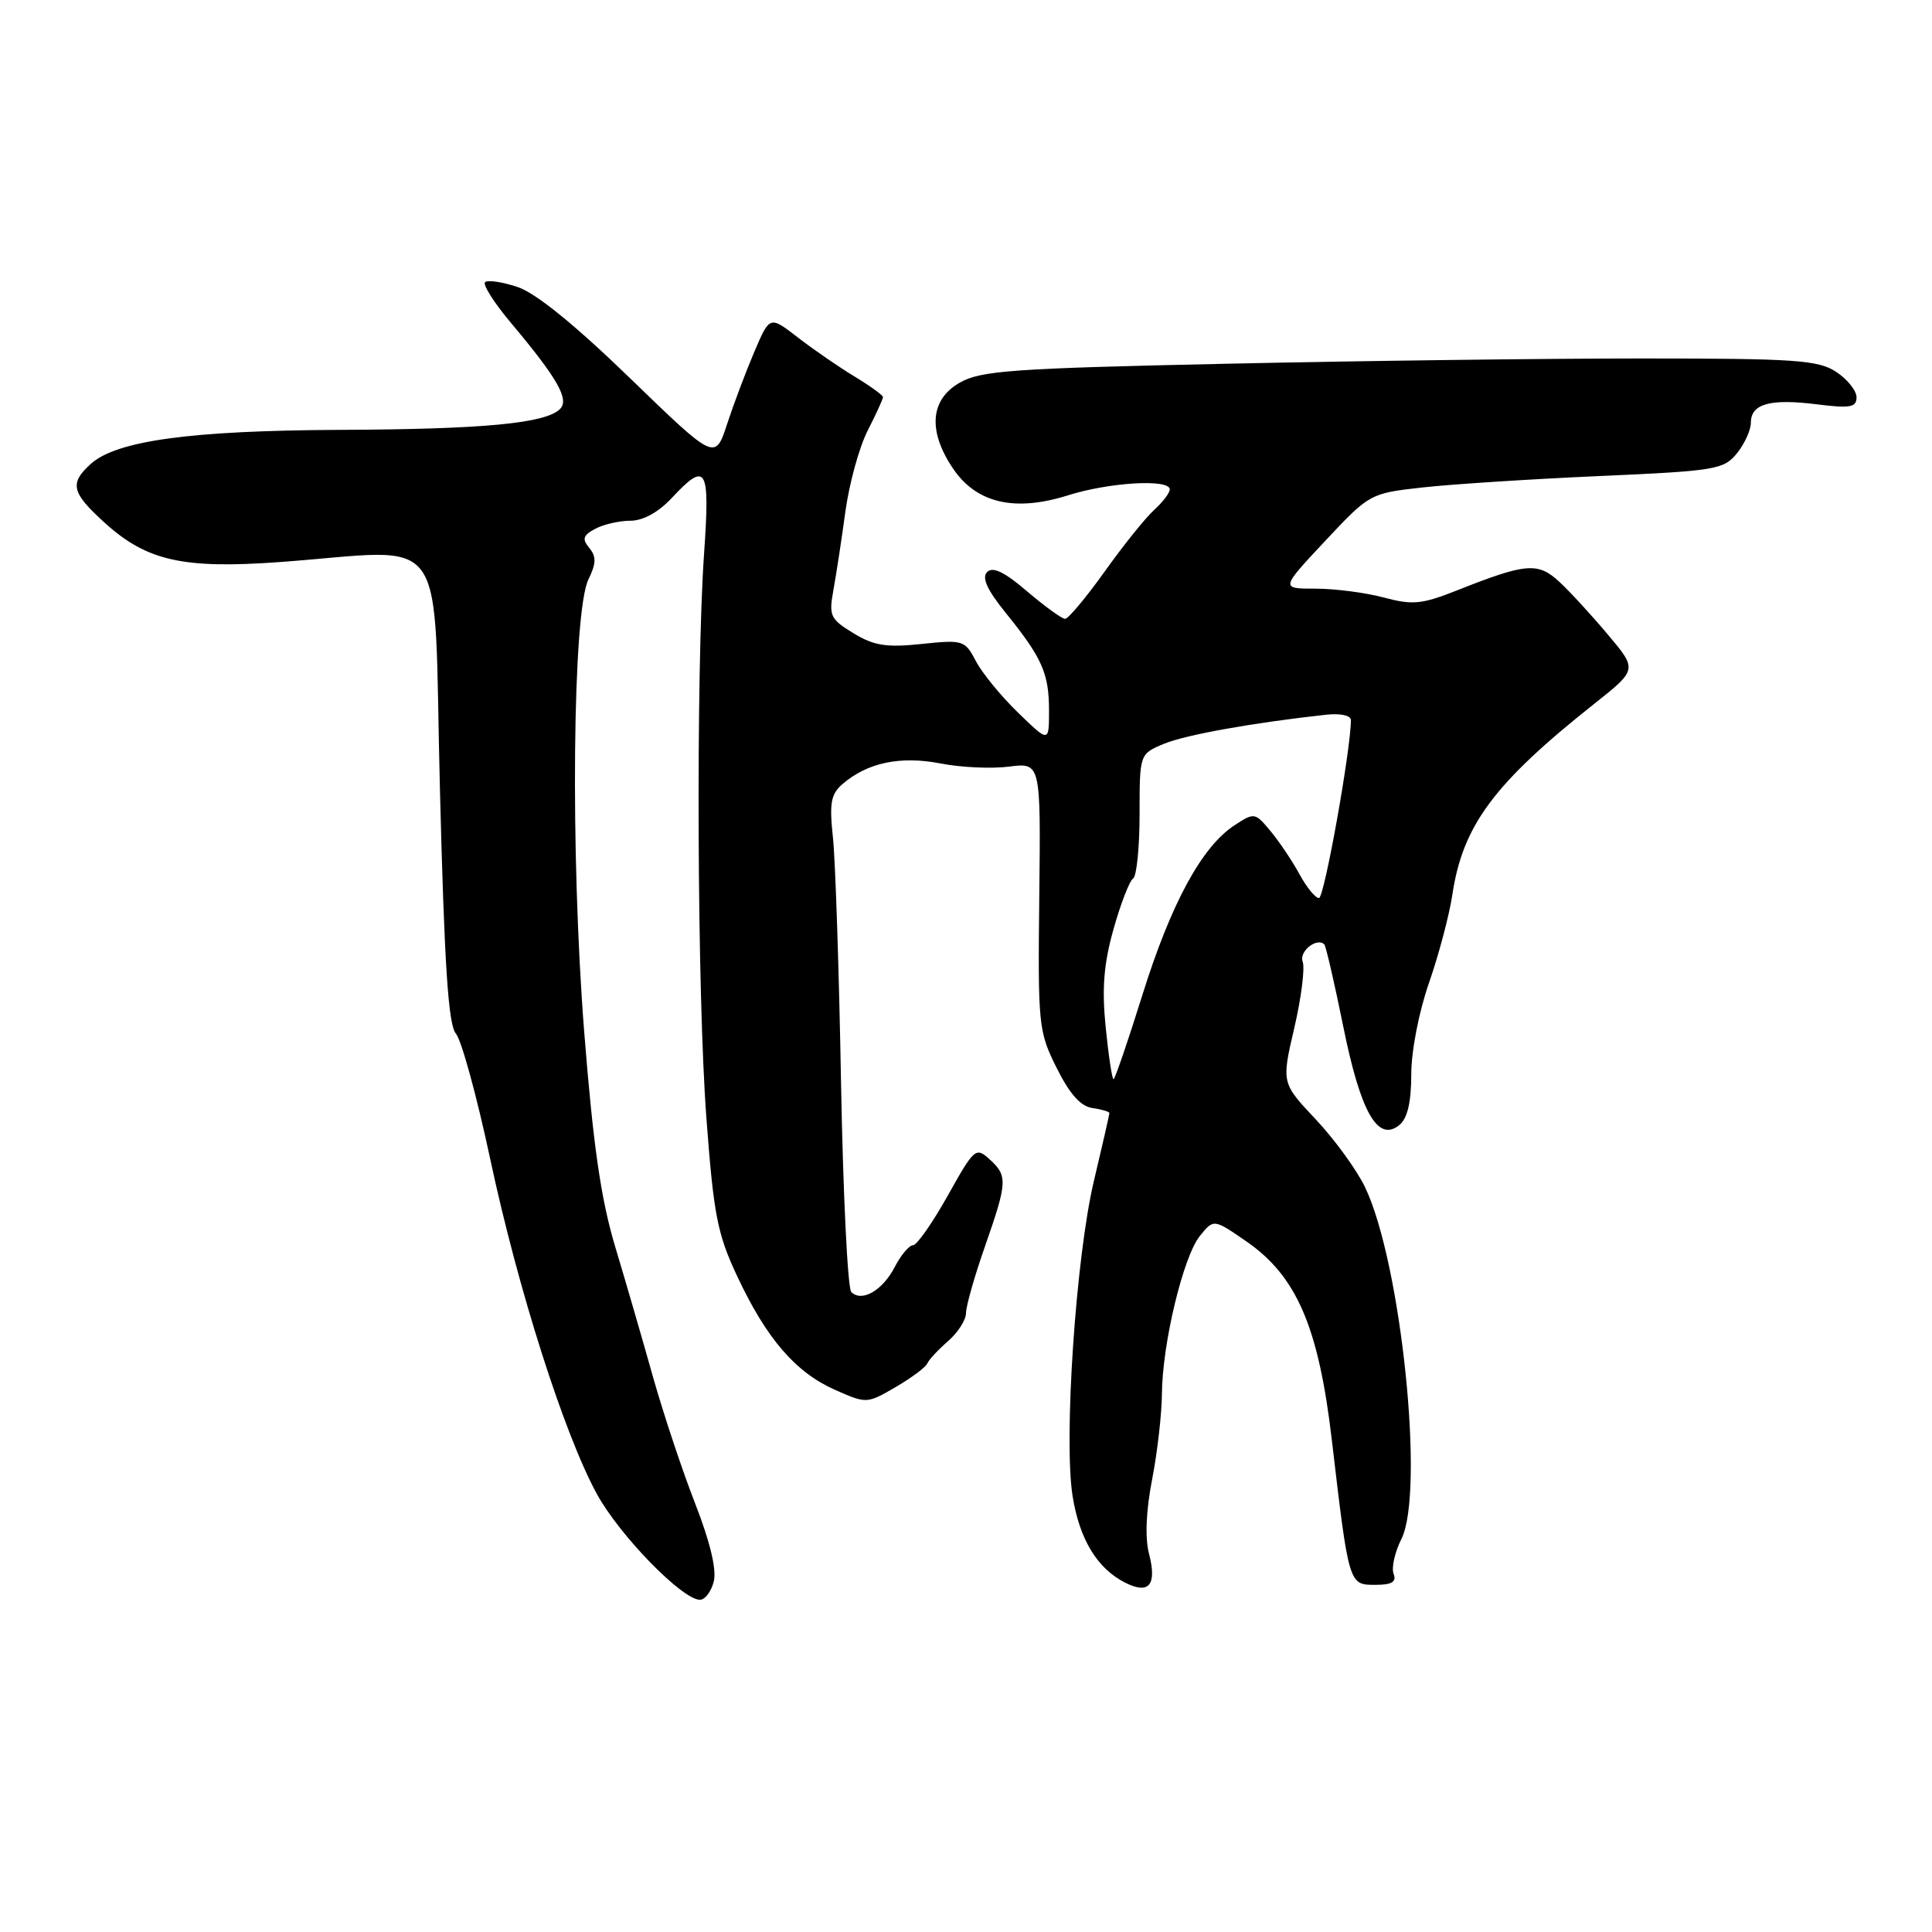 <?xml version="1.0" encoding="UTF-8" standalone="no"?>
<!DOCTYPE svg PUBLIC "-//W3C//DTD SVG 1.1//EN" "http://www.w3.org/Graphics/SVG/1.1/DTD/svg11.dtd" >
<svg xmlns="http://www.w3.org/2000/svg" xmlns:xlink="http://www.w3.org/1999/xlink" version="1.1" viewBox="0 0 256 256">
 <g >
 <path fill="currentColor"
d=" M 94.58 209.55 C 94.97 207.98 94.10 204.33 92.14 199.30 C 90.46 195.01 87.94 187.45 86.54 182.50 C 85.15 177.55 82.88 169.72 81.49 165.11 C 79.61 158.81 78.59 151.69 77.40 136.61 C 75.56 113.05 75.86 81.11 77.97 76.78 C 79.01 74.64 79.03 73.75 78.08 72.60 C 77.10 71.42 77.25 70.93 78.87 70.07 C 79.97 69.48 82.07 69.00 83.53 69.00 C 85.20 69.00 87.24 67.88 89.00 66.00 C 93.61 61.06 94.09 61.87 93.30 73.25 C 92.20 88.95 92.37 131.77 93.60 148.12 C 94.56 160.97 95.05 163.51 97.69 169.12 C 101.56 177.38 105.42 181.85 110.64 184.16 C 114.82 186.01 114.87 186.01 118.67 183.80 C 120.78 182.57 122.67 181.16 122.87 180.67 C 123.07 180.18 124.31 178.85 125.62 177.71 C 126.93 176.57 128.00 174.90 128.00 173.99 C 128.00 173.09 129.12 169.13 130.50 165.19 C 133.50 156.61 133.54 155.80 131.11 153.60 C 129.30 151.96 129.09 152.15 125.57 158.45 C 123.55 162.05 121.49 165.00 120.98 165.00 C 120.47 165.00 119.38 166.30 118.56 167.88 C 116.95 171.00 114.19 172.59 112.80 171.20 C 112.32 170.72 111.71 158.21 111.44 143.41 C 111.18 128.61 110.69 114.03 110.37 111.00 C 109.88 106.41 110.09 105.23 111.64 103.89 C 114.92 101.05 119.32 100.13 124.61 101.16 C 127.30 101.69 131.39 101.88 133.70 101.58 C 137.91 101.05 137.91 101.05 137.71 118.78 C 137.52 135.86 137.60 136.68 140.01 141.50 C 141.73 144.96 143.19 146.60 144.75 146.82 C 145.99 147.00 147.00 147.30 147.00 147.49 C 147.00 147.68 146.08 151.72 144.95 156.47 C 142.56 166.53 140.93 190.66 142.12 198.22 C 143.03 203.95 145.38 207.84 149.09 209.71 C 152.25 211.31 153.32 210.03 152.26 205.92 C 151.70 203.78 151.85 200.23 152.66 196.04 C 153.36 192.44 153.94 187.34 153.96 184.70 C 154.01 178.03 156.79 166.49 158.99 163.77 C 160.82 161.50 160.82 161.50 165.16 164.50 C 171.82 169.10 174.72 175.85 176.47 190.77 C 178.73 210.03 178.72 210.00 182.22 210.00 C 184.42 210.00 185.07 209.62 184.66 208.55 C 184.35 207.75 184.82 205.66 185.70 203.91 C 188.80 197.68 185.68 167.39 180.89 157.34 C 179.80 155.05 176.86 151.00 174.36 148.34 C 169.80 143.50 169.80 143.50 171.50 136.21 C 172.43 132.21 172.93 128.25 172.61 127.43 C 172.09 126.08 174.50 124.16 175.48 125.14 C 175.69 125.36 176.82 130.25 177.99 136.02 C 180.30 147.45 182.58 151.42 185.45 149.05 C 186.50 148.17 187.00 146.02 187.00 142.36 C 187.00 139.27 188.01 134.08 189.35 130.23 C 190.64 126.53 192.04 121.26 192.45 118.52 C 193.82 109.37 197.98 103.78 211.23 93.27 C 216.96 88.73 216.96 88.73 213.08 84.12 C 210.95 81.58 208.06 78.43 206.66 77.13 C 203.80 74.46 202.24 74.59 193.11 78.21 C 188.39 80.08 187.19 80.20 183.35 79.17 C 180.94 78.53 176.88 78.00 174.32 78.00 C 169.67 78.00 169.67 78.00 175.58 71.69 C 181.48 65.40 181.53 65.37 188.50 64.59 C 192.35 64.16 202.88 63.48 211.90 63.08 C 227.34 62.40 228.40 62.22 230.15 60.07 C 231.17 58.81 232.00 56.98 232.00 56.00 C 232.00 53.51 234.54 52.80 240.70 53.57 C 245.16 54.13 246.00 53.98 246.00 52.64 C 246.00 51.76 244.78 50.25 243.30 49.27 C 240.90 47.71 237.92 47.50 217.55 47.50 C 204.87 47.50 180.07 47.81 162.42 48.20 C 134.17 48.81 129.97 49.11 127.18 50.70 C 123.25 52.93 122.92 57.10 126.27 62.07 C 129.37 66.67 134.44 67.86 141.49 65.64 C 146.99 63.90 155.00 63.43 155.00 64.85 C 155.00 65.31 154.07 66.53 152.94 67.56 C 151.80 68.59 148.85 72.26 146.39 75.71 C 143.92 79.17 141.55 82.00 141.13 82.00 C 140.71 82.00 138.45 80.36 136.11 78.37 C 133.12 75.80 131.56 75.04 130.81 75.79 C 130.06 76.54 130.78 78.13 133.24 81.18 C 138.09 87.17 139.00 89.23 139.00 94.14 C 139.00 98.41 139.00 98.41 134.92 94.45 C 132.67 92.28 130.15 89.20 129.32 87.62 C 127.86 84.83 127.63 84.75 122.11 85.33 C 117.45 85.82 115.80 85.56 113.08 83.90 C 110.01 82.03 109.81 81.60 110.43 78.19 C 110.80 76.16 111.52 71.47 112.02 67.77 C 112.53 64.07 113.85 59.25 114.97 57.06 C 116.09 54.87 117.00 52.87 117.00 52.62 C 117.00 52.37 115.31 51.15 113.25 49.90 C 111.19 48.66 107.81 46.33 105.75 44.74 C 102.00 41.83 102.00 41.83 99.97 46.57 C 98.86 49.17 97.23 53.49 96.35 56.17 C 94.76 61.03 94.76 61.03 83.51 50.14 C 76.15 43.01 70.98 38.82 68.56 38.02 C 66.53 37.35 64.60 37.07 64.27 37.39 C 63.95 37.72 65.47 40.13 67.67 42.74 C 73.91 50.18 75.47 52.93 74.20 54.20 C 72.30 56.10 64.11 56.88 45.00 56.96 C 25.26 57.05 15.43 58.39 12.02 61.48 C 9.17 64.06 9.46 65.28 13.94 69.33 C 19.47 74.32 24.30 75.40 37.00 74.48 C 59.90 72.82 57.39 69.29 58.29 104.46 C 58.88 127.89 59.40 135.80 60.41 136.96 C 61.14 137.81 63.18 145.25 64.94 153.50 C 68.63 170.83 74.77 190.08 79.11 198.00 C 82.11 203.46 90.37 211.94 92.73 211.98 C 93.41 211.99 94.24 210.90 94.58 209.55 Z  M 146.51 136.13 C 145.99 130.97 146.25 127.73 147.55 123.10 C 148.50 119.72 149.67 116.71 150.14 116.41 C 150.61 116.12 151.00 112.29 151.00 107.89 C 151.00 99.90 151.00 99.90 154.25 98.55 C 157.13 97.36 166.14 95.75 175.75 94.70 C 177.60 94.50 179.00 94.80 179.00 95.41 C 179.00 99.30 175.47 119.00 174.77 119.00 C 174.30 119.00 173.14 117.59 172.20 115.86 C 171.27 114.14 169.55 111.57 168.38 110.16 C 166.30 107.65 166.21 107.63 163.57 109.36 C 159.24 112.20 155.18 119.69 151.40 131.75 C 149.47 137.94 147.73 143.00 147.55 143.00 C 147.36 143.00 146.89 139.91 146.51 136.13 Z "/>
</g>
</svg>